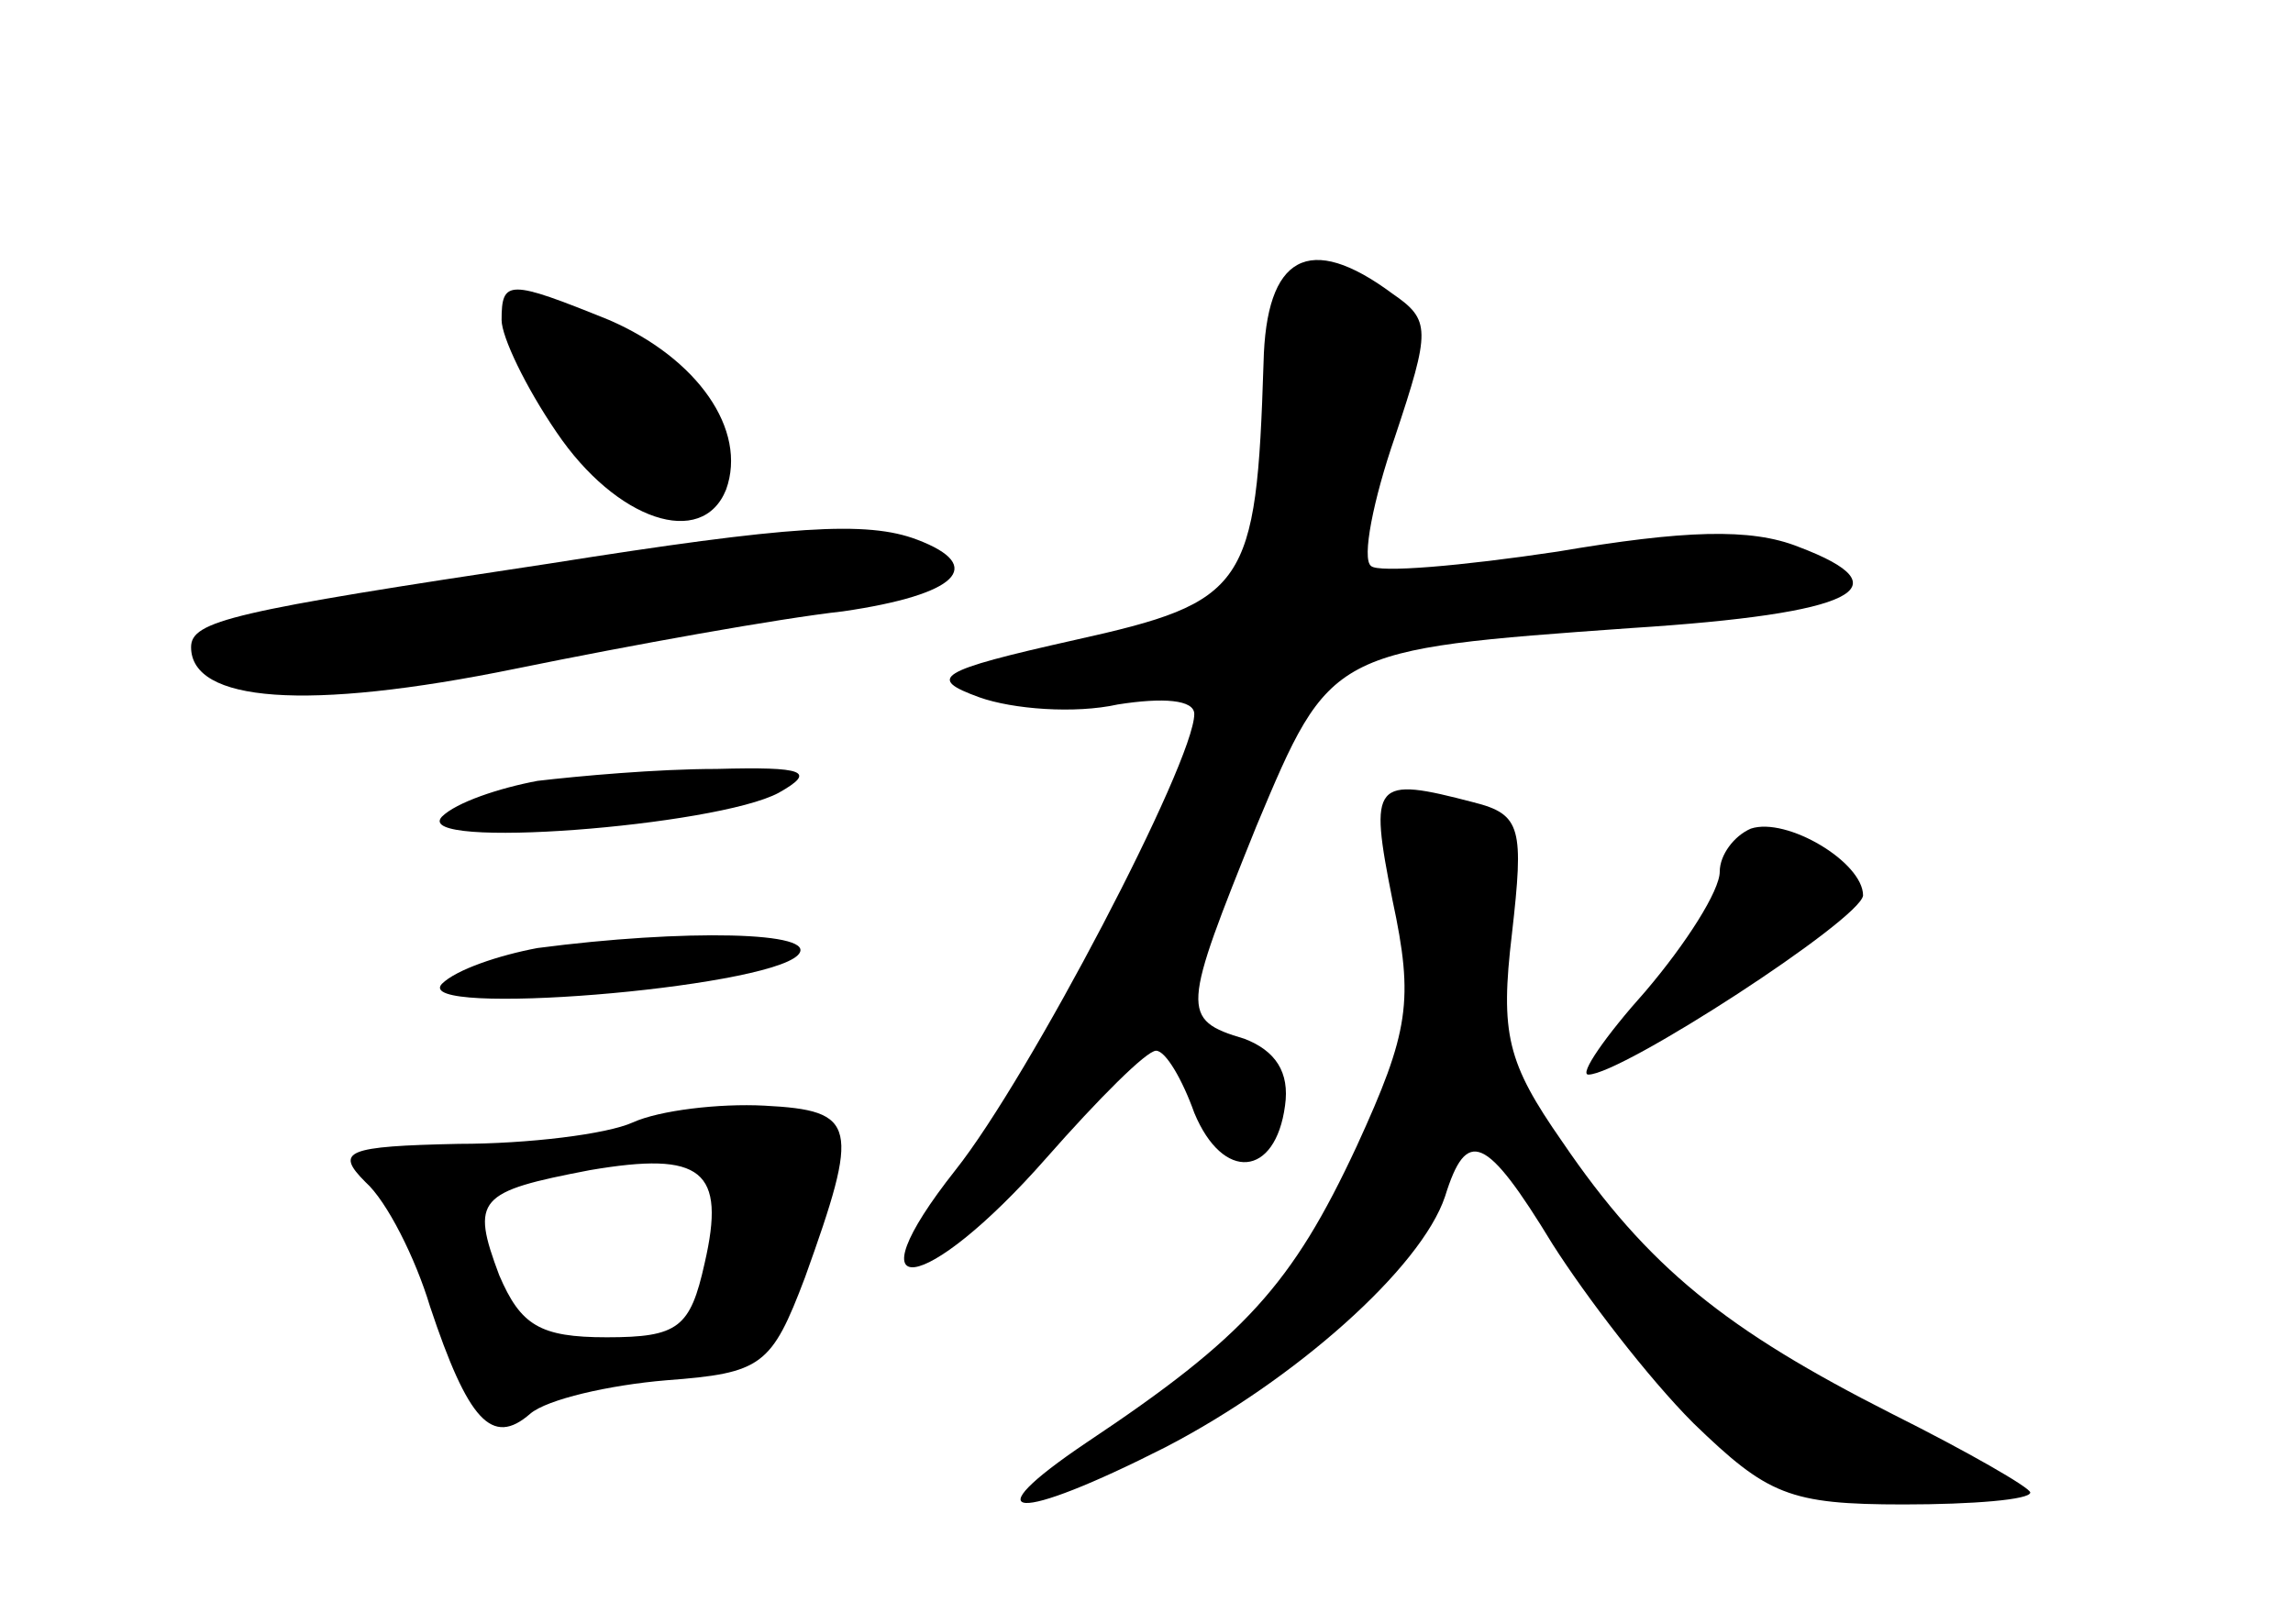 <?xml version="1.0" standalone="no"?>
<!DOCTYPE svg PUBLIC "-//W3C//DTD SVG 20010904//EN"
 "http://www.w3.org/TR/2001/REC-SVG-20010904/DTD/svg10.dtd">
<svg version="1.0" xmlns="http://www.w3.org/2000/svg"
 width="96pt" height="68pt" viewBox="0 0 96 68"
 preserveAspectRatio="xMidYMid meet">
<g transform="translate(0,68) scale(0.1,-0.1)"
fill="#000000" stroke="none">
<path d="M529 528 c-3 -94 -7 -100 -79 -116 -58 -13 -62 -16 -40 -24 14 -5 40
-7 58 -3 19 3 32 2 32 -4 0 -20 -69 -152 -100 -191 -45 -57 -13 -53 38 5 22
25 42 45 46 45 4 0 11 -12 16 -26 12 -29 34 -27 38 3 2 14 -4 23 -17 28 -27 8
-26 12 5 89 31 74 31 74 157 83 94 6 115 17 70 34 -20 8 -48 7 -101 -2 -40 -6
-75 -9 -78 -6 -4 3 1 28 10 54 15 45 15 49 -1 60 -35 26 -53 16 -54 -29z"/>
<path d="M210 546 c0 -7 10 -28 23 -47 25 -37 61 -49 71 -24 9 25 -12 55 -49
71 -42 17 -45 17 -45 0z"/>
<path d="M230 444 c-133 -20 -150 -24 -150 -35 0 -23 48 -27 136 -9 49 10 110
21 137 24 48 7 60 19 31 30 -21 8 -53 6 -154 -10z"/>
<path d="M225 353 c-16 -3 -34 -9 -40 -15 -13 -14 115 -4 141 10 16 9 11 11
-26 10 -25 0 -58 -3 -75 -5z"/>
<path d="M583 303 c9 -42 7 -55 -15 -103 -27 -58 -47 -80 -113 -124 -49 -33
-30 -34 33 -2 54 28 107 75 117 105 9 29 17 26 45 -20 14 -22 40 -56 59 -75
31 -30 40 -34 88 -34 29 0 53 2 53 5 0 2 -26 17 -58 33 -69 35 -102 61 -138
114 -23 33 -26 45 -21 87 5 44 4 50 -16 55 -42 11 -44 9 -34 -41z"/>
<path d="M733 333 c-7 -3 -13 -11 -13 -18 0 -8 -14 -30 -31 -50 -17 -19 -28
-35 -24 -35 14 0 114 65 115 75 0 14 -32 33 -47 28z"/>
<path d="M225 283 c-16 -3 -34 -9 -40 -15 -13 -14 135 -2 149 12 10 10 -48 11
-109 3z"/>
<path d="M265 210 c-11 -5 -44 -9 -73 -9 -47 -1 -52 -3 -39 -16 9 -8 21 -32
27 -52 16 -48 26 -59 42 -45 7 6 33 12 57 14 40 3 44 6 58 43 23 64 22 70 -17
72 -19 1 -44 -2 -55 -7z m30 -59 c-6 -27 -11 -31 -41 -31 -28 0 -36 5 -45 26
-12 32 -9 35 38 44 47 8 57 0 48 -39z"/>
</g>
</svg>
